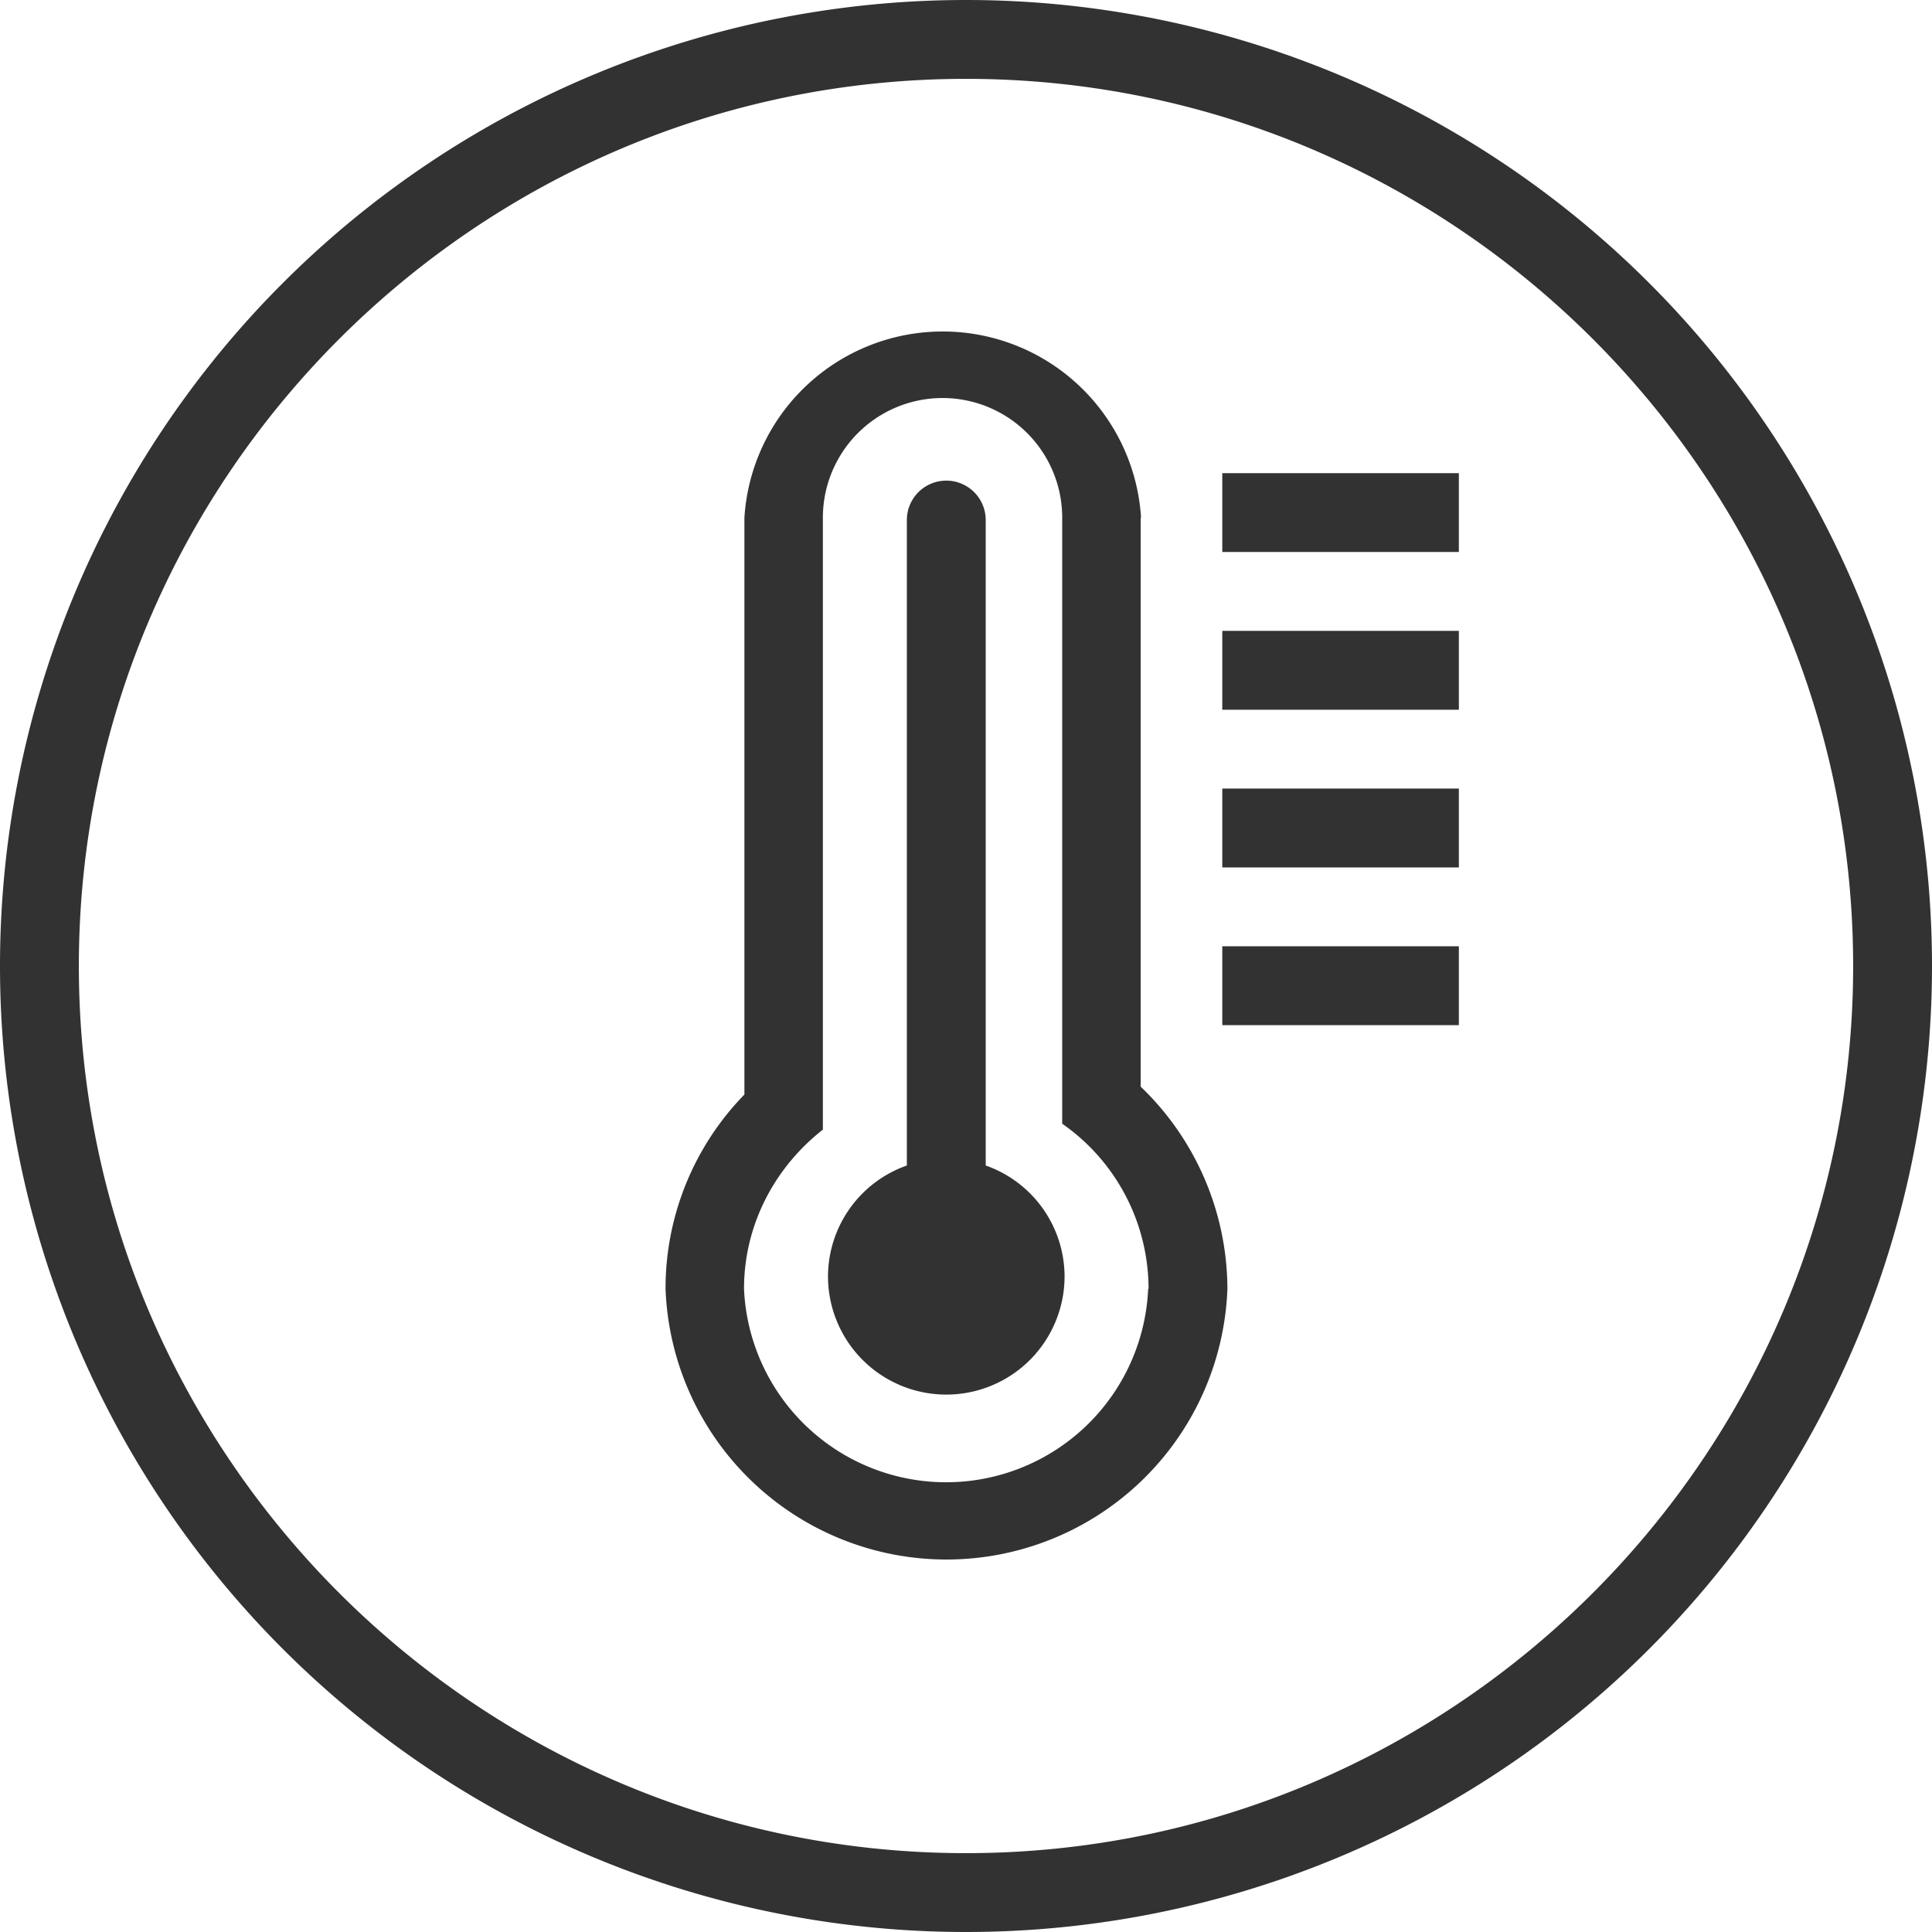 <svg xmlns="http://www.w3.org/2000/svg" width="49" height="49"><g fill="#323232"><path d="M24.5 0a24.5 24.5 0 1 0 0 49 24.5 24.5 0 0 0 0-49zm0 47C12.1 47 2 36.9 2 24.5S12.1 2 24.5 2 47 12.1 47 24.5 36.9 47 24.5 47z"/><path d="M28.94 13.13a5.04 5.04 0 0 0-10.06 0v14.63a7.04 7.04 0 0 0-2 4.93 7.13 7.13 0 0 0 14.25 0 7.13 7.13 0 0 0-2.2-5.13V13.13zm.18 19.56a5.13 5.13 0 0 1-10.25 0c0-1.65.8-3.1 2-4.04V13.13a3.03 3.03 0 1 1 6.07 0V28.5a5.11 5.11 0 0 1 2.19 4.19z"/><path d="M25 29.56V13.19a1 1 0 1 0-2 0v16.37a2.99 2.99 0 0 0-2 2.81 3 3 0 1 0 6 0 2.99 2.99 0 0 0-2-2.81zM31 12h6v2h-6zm0 4h6v2h-6zm0 4h6v2h-6zm0 4h6v2h-6z"/></g></svg>